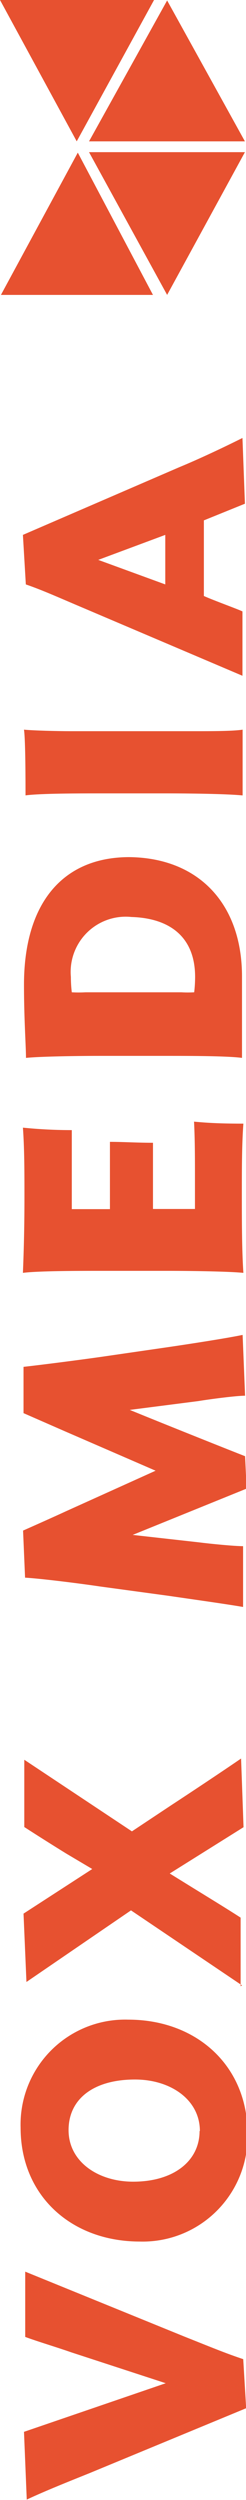 <svg id="Layer_1" data-name="Layer 1" xmlns="http://www.w3.org/2000/svg" viewBox="0 0 16 162"><defs><style>.cls-1{fill:#e75130;}</style></defs><title>VMLOGO</title><path class="cls-1" d="M1.56,157.58l9.22-3.15-6.14-2c-1-.35-2.1-.67-3-1v-4.23L12,151.41c1.69.67,2.67,1.08,3.82,1.46l.19,3.18-10.17,4.2c-1.27.51-2.86,1.14-4.1,1.72Z"/><path class="cls-1" d="M1.34,137.87c0,4.42,3.31,7.38,7.76,7.38a6.82,6.82,0,0,0,7-7c0-4.39-3.31-7.38-7.76-7.38A6.8,6.8,0,0,0,1.34,137.87Zm11.64.22c0,1.91-1.65,3.28-4.32,3.28-2.29,0-4.2-1.3-4.2-3.34s1.65-3.28,4.32-3.28C11.1,134.75,13,136.06,13,138.09Z"/><path class="cls-1" d="M15.74,128.65l-7.22-4.86-2.8,1.91-4,2.73L1.53,124,6,121.11l-1.69-1c-.83-.51-1.94-1.21-2.73-1.72v-4.36l7,4.64L11.1,117c1.21-.79,3.28-2.16,4.58-3.05l.16,4.45-4.8,3,1.49.92c.73.45,2.29,1.4,3.12,1.94v4.45Z"/><path class="cls-1" d="M10.91,103.4l-4.42-.6c-1.27-.19-3.82-.51-4.86-.57l-.13-3.05c.79-.35,1.94-.86,2.83-1.27l5.79-2.61L4.23,92.75l-2.7-1.18v-3c1.18-.13,3.66-.45,5-.64l4.42-.64c1.3-.19,3.78-.57,4.83-.79l.16,3.94c-.57,0-2.26.22-3.05.35l-4.45.57c2.45,1,6.8,2.73,7.5,3l.1,2.1-7.41,3,4.29.48c.79.1,2.32.25,2.89.25v3.94C14.72,103.94,12.21,103.59,10.91,103.4Z"/><path class="cls-1" d="M15.83,72.81c-.1,1.34-.1,3-.1,4.52,0,1.75,0,3.66.1,5.15-1-.1-3.59-.13-4.9-.13H6.49c-1.27,0-4,0-5,.13.06-1.46.1-3.05.1-4.86,0-1.65,0-3.18-.1-4.55a31.69,31.69,0,0,0,3.18.16c0,1,0,2,0,3.28,0,.6,0,1.27,0,1.84.29,0,.7,0,.89,0H7.15l0-4.36c.83,0,1.75.06,2.8.06v4.29h1.81c.22,0,.64,0,.92,0,0-.57,0-1.24,0-1.84,0-1.43,0-2.64-.06-3.82C13.64,72.78,14.59,72.81,15.83,72.81Z"/><path class="cls-1" d="M1.56,63.81c0,2.23.13,4,.13,4.74,1-.1,3.53-.13,4.8-.13h4.42c1.3,0,3.88,0,4.83.13V63.27c0-4.71-2.83-7.69-7.35-7.73C4.1,55.55,1.56,58.5,1.56,63.81Zm11.13-.51a8.8,8.8,0,0,1-.06,1,7.47,7.47,0,0,1-.83,0H5.56a8.63,8.63,0,0,1-.89,0,8.55,8.55,0,0,1-.06-1,3.58,3.58,0,0,1,3.94-3.88C10.94,59.49,12.69,60.63,12.69,63.31Z"/><path class="cls-1" d="M15.74,51.54c-1-.1-3.53-.13-4.83-.13H6.49c-1.27,0-3.88,0-4.83.13,0-.79,0-3.59-.1-4.26.57.06,2.19.1,3,.1h8.33c.76,0,2.32,0,2.89-.1v4.26Z"/><path class="cls-1" d="M11.67,30.27,1.49,34.66l.19,3.21c1.11.38,2.16.86,3.82,1.56l10.27,4.36V39.62c-.25-.13-1.84-.7-2.51-1v-4.9l2.67-1.08-.16-4.26C14.53,29,12.91,29.76,11.67,30.27Zm-.92,7.6L6.39,36.28l4.36-1.62Z"/><polygon class="cls-1" points="5.79 9.86 15.93 9.86 10.87 19.11 5.79 9.86"/><polygon class="cls-1" points="9.95 19.11 5.06 9.89 0.06 19.11 9.95 19.11"/><polygon class="cls-1" points="0 0 4.99 9.16 10.02 0 0 0"/><polygon class="cls-1" points="5.79 9.16 15.93 9.16 10.87 0.03 5.79 9.16"/></svg>